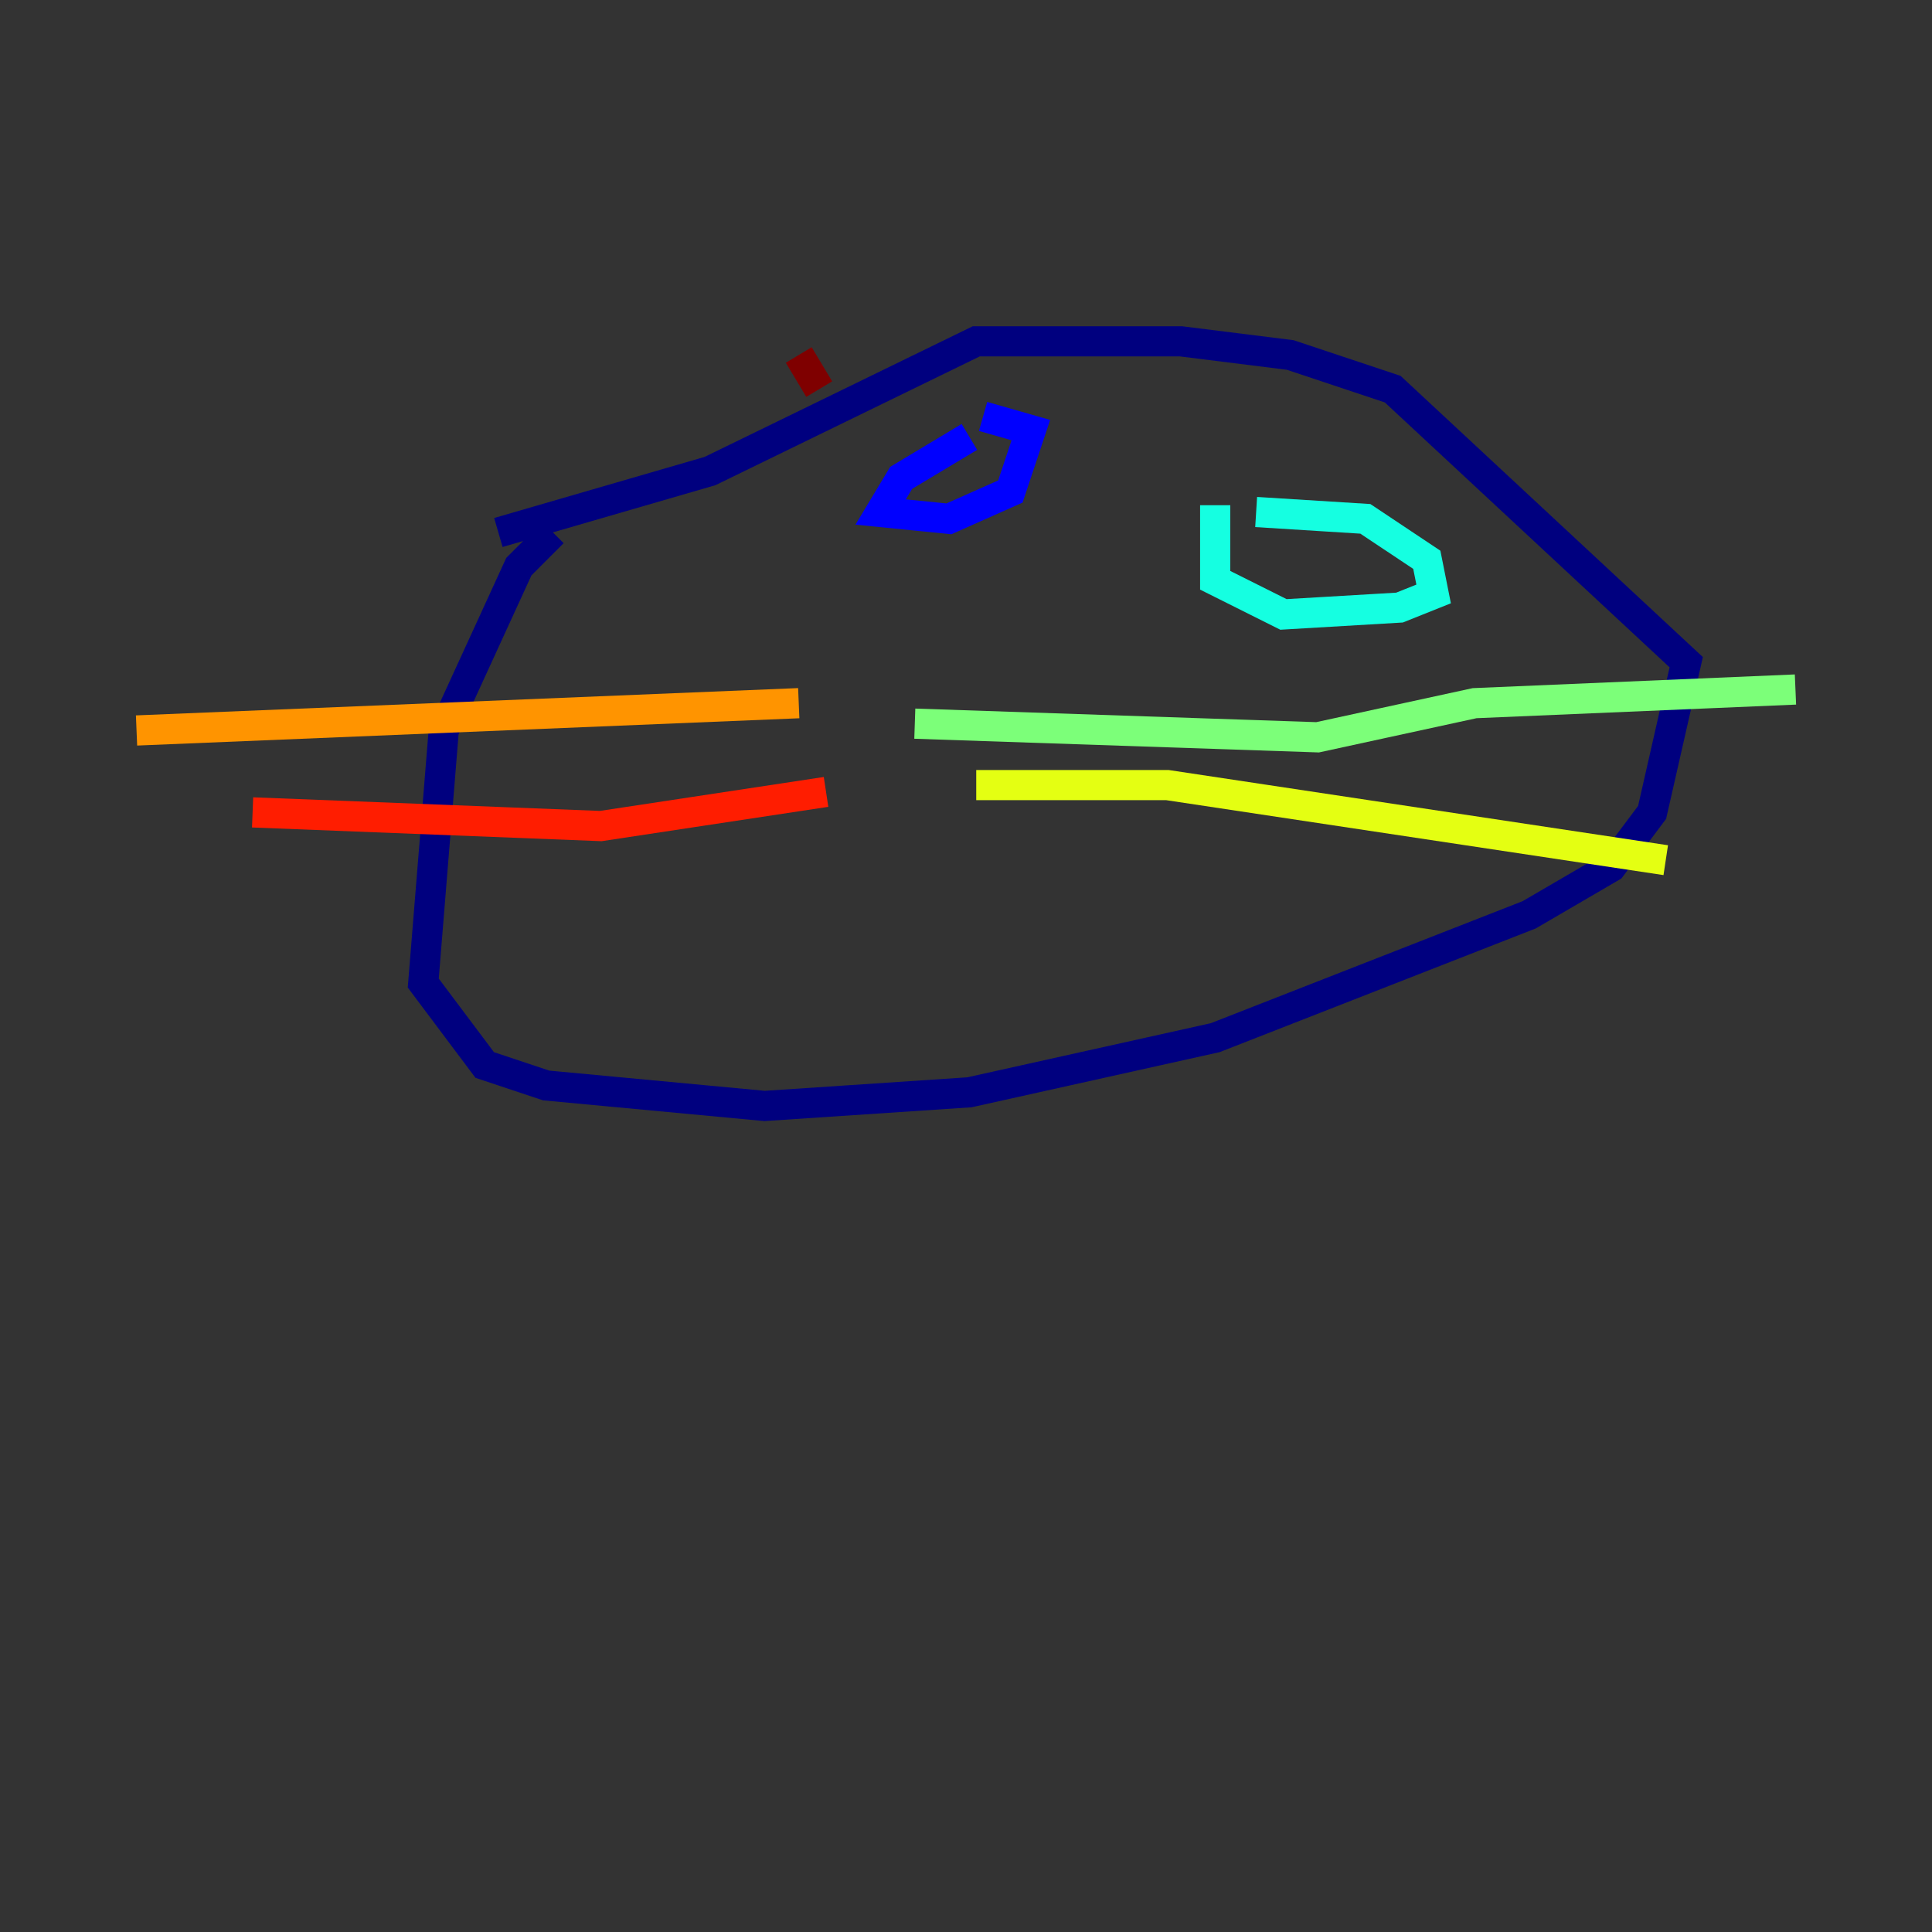 <?xml version="1.0" encoding="utf-8" ?>
<svg baseProfile="tiny" height="128" version="1.2" viewBox="0,0,128,128" width="128" xmlns="http://www.w3.org/2000/svg" xmlns:ev="http://www.w3.org/2001/xml-events" xmlns:xlink="http://www.w3.org/1999/xlink"><rect x="0" y="0" width="128" height="128" fill="#333333" stroke="none"/><defs /><polyline fill="none" points="36.636,35.279 34.375,37.541 29.399,48.396 28.042,65.131 32.113,70.558 36.184,71.915 50.657,73.272 64.226,72.368 80.509,68.749 101.314,60.608 106.742,57.442 109.456,53.823 111.717,43.873 92.269,25.781 85.484,23.519 78.247,22.615 64.678,22.615 47.039,31.209 33.018,35.279" stroke="#00007f" stroke-width="2" /><polyline fill="none" points="64.226,28.947 59.703,31.661 58.346,33.922 62.869,34.375 66.94,32.565 68.297,28.495 65.131,27.59" stroke="#0000ff" stroke-width="2" /><polyline fill="none" points="101.314,9.046 101.314,9.046" stroke="#0080ff" stroke-width="2" /><polyline fill="none" points="80.509,33.47 80.509,38.445 85.032,40.707 92.721,40.254 94.982,39.35 94.53,37.088 90.459,34.375 83.223,33.922" stroke="#15ffe1" stroke-width="2" /><polyline fill="none" points="60.608,47.944 87.293,48.848 97.696,46.587 118.954,45.682" stroke="#7cff79" stroke-width="2" /><polyline fill="none" points="64.678,52.014 77.343,52.014 110.36,56.989" stroke="#e4ff12" stroke-width="2" /><polyline fill="none" points="52.919,46.587 9.046,48.396" stroke="#ff9400" stroke-width="2" /><polyline fill="none" points="54.728,52.466 39.802,54.728 16.735,53.823" stroke="#ff1d00" stroke-width="2" /><polyline fill="none" points="54.276,25.781 52.919,23.519" stroke="#7f0000" stroke-width="2" /></svg>
